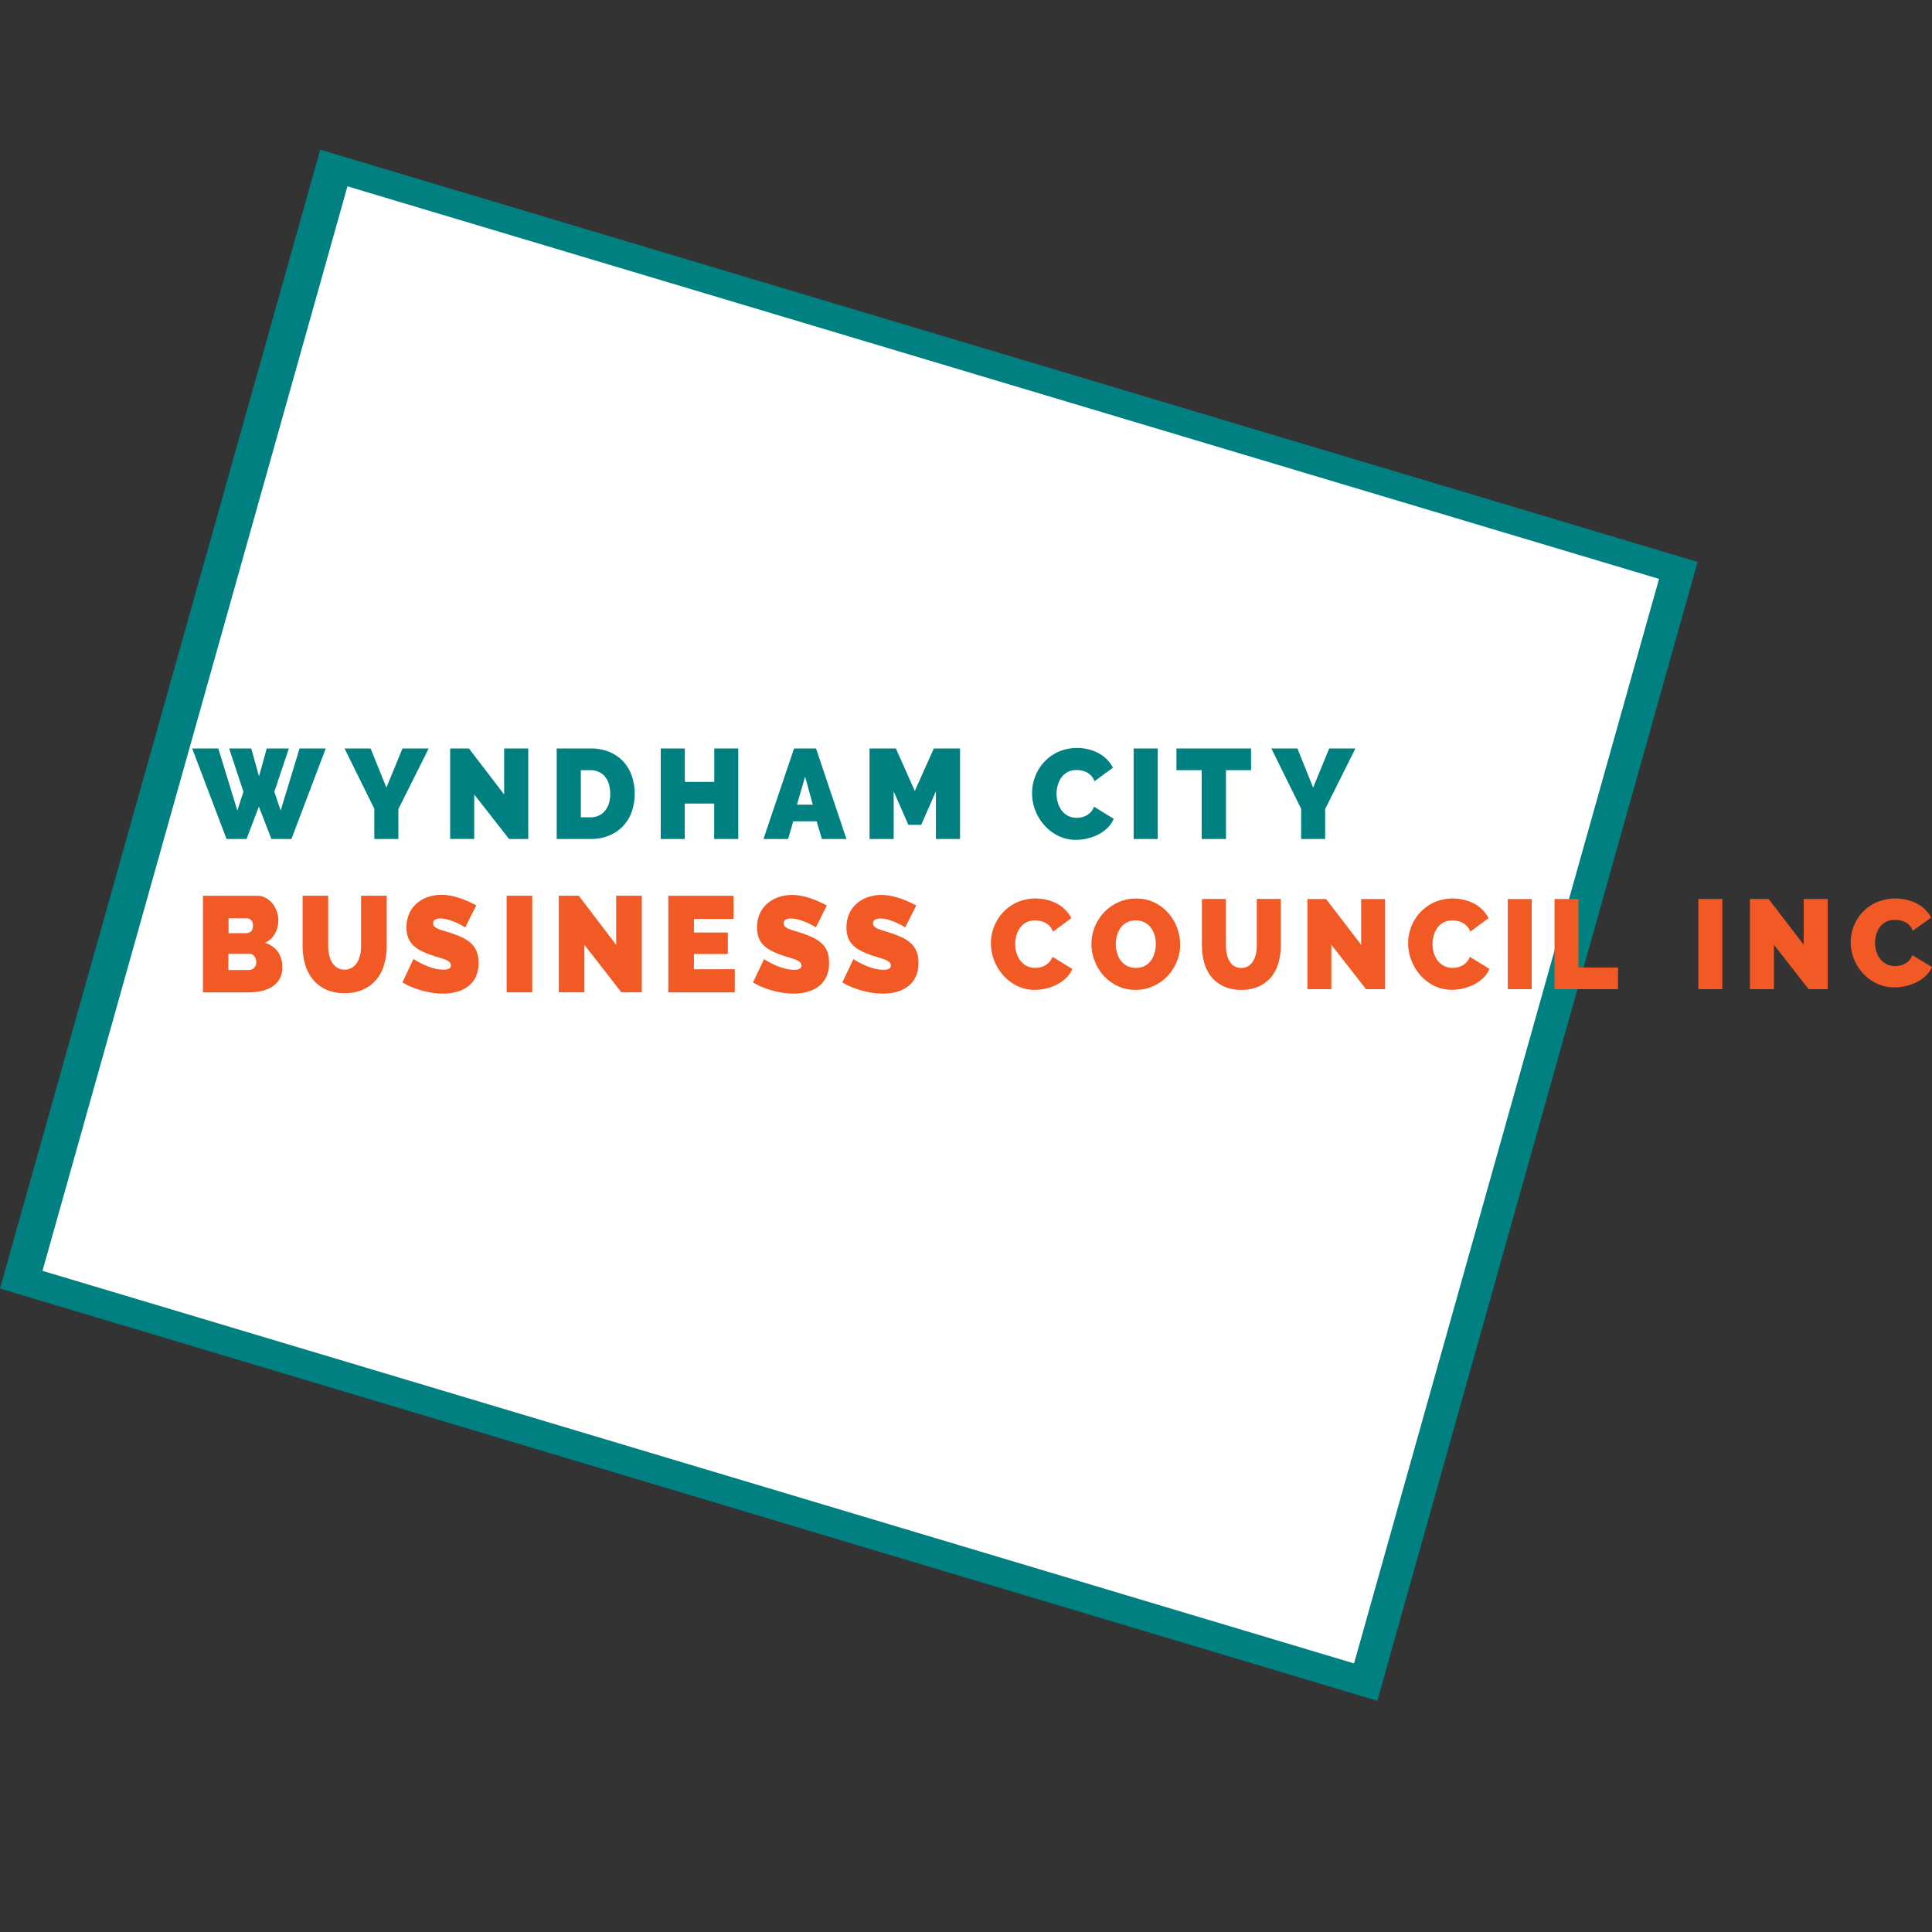 <svg id="Layer_1" data-name="Layer 1" xmlns="http://www.w3.org/2000/svg" viewBox="0 0 1000 1000"><rect x="0" y="0" width="1000" height="1000" fill="#333333" stroke="none"/><defs><style>.cls-1{fill:teal;}.cls-2{fill:#fff;}.cls-3{fill:#f15a24;}</style></defs><title>Wc Logo3</title><polygon class="cls-1" points="712.91 880.34 0 666.95 165.77 77.46 878.68 290.85 712.91 880.34"/><polygon class="cls-2" points="700.86 860.98 21.99 657.78 179.84 96.44 858.71 299.64 700.86 860.98"/><path class="cls-1" d="M118.61,387.41h11.45l4,14.45,4-14.45h11.45L142,409.78l3.26,9.77,9.79-32.14h13.56l-17.78,46.86H140.49L134,417.5l-6.4,16.77H117.26L99.48,387.41H113l9.85,32.14,3.14-9.77Z"/><path class="cls-1" d="M191.83,387.41,200,407.67l8.32-20.26h13.56l-15.68,31.35v15.51H193.75V418.63l-15.41-31.22Z"/><path class="cls-1" d="M245.46,411.23v23H233V387.41h9.72l18.23,23.82V387.41h12.48v46.86H263.5Z"/><path class="cls-1" d="M288.15,434.27V387.41h17.47a24.85,24.85,0,0,1,9.91,1.85,20.47,20.47,0,0,1,7.17,5,21.16,21.16,0,0,1,4.35,7.43,29.12,29.12,0,0,1-.16,18.74,21.07,21.07,0,0,1-4.64,7.39,20.8,20.8,0,0,1-7.23,4.76,25.21,25.21,0,0,1-9.4,1.68Zm27.7-23.5a16.5,16.5,0,0,0-.7-4.95,11.19,11.19,0,0,0-2-3.83,9.08,9.08,0,0,0-3.23-2.47,10.12,10.12,0,0,0-4.28-.89h-5v24.42h5a9.85,9.85,0,0,0,4.35-.93,9.1,9.1,0,0,0,3.23-2.57,11.62,11.62,0,0,0,2-3.89A17,17,0,0,0,315.85,410.77Z"/><path class="cls-1" d="M382.13,387.41v46.86H369.65V415.92H354.43v18.35H342V387.41h12.48V404.7h15.22V387.41Z"/><path class="cls-1" d="M411,387.41h11.38l15.74,46.86H425.43l-2.75-9.18H410.59l-2.68,9.18H395.17Zm9.72,29.1-4-14.52-4.22,14.52Z"/><path class="cls-1" d="M484.43,434.27V409.58l-7.61,17.36h-6.65l-7.61-17.36v24.69H450.08V387.41h13.63l9.79,22,9.85-22h13.56v46.86Z"/><path class="cls-1" d="M534.2,410.44a23.71,23.71,0,0,1,1.57-8.45,23,23,0,0,1,4.57-7.45,23.51,23.51,0,0,1,7.3-5.35,24.49,24.49,0,0,1,21.2.76,18,18,0,0,1,7.2,7.42l-9.53,7a8.36,8.36,0,0,0-1.7-2.84,8.76,8.76,0,0,0-2.33-1.78,9.66,9.66,0,0,0-2.66-.92,13.7,13.7,0,0,0-2.65-.27,9.45,9.45,0,0,0-4.64,1.09,9.64,9.64,0,0,0-3.2,2.84,12.42,12.42,0,0,0-1.85,4,16.31,16.31,0,0,0-.61,4.39,15.46,15.46,0,0,0,.7,4.68,12.21,12.21,0,0,0,2,4,10,10,0,0,0,3.29,2.74,9.23,9.23,0,0,0,4.39,1,12,12,0,0,0,2.62-.3,9.62,9.62,0,0,0,2.59-1,8.88,8.88,0,0,0,2.24-1.78,8.11,8.11,0,0,0,1.57-2.68l10.17,6.27a13.34,13.34,0,0,1-3.1,4.62,19.84,19.84,0,0,1-4.74,3.44,24.67,24.67,0,0,1-5.69,2.11,25.67,25.67,0,0,1-5.92.72,20.55,20.55,0,0,1-9.24-2.07,23.43,23.43,0,0,1-7.23-5.52,25.06,25.06,0,0,1-4.7-7.78A24.62,24.62,0,0,1,534.2,410.44Z"/><path class="cls-1" d="M586.77,434.27V387.41h12.47v46.86Z"/><path class="cls-1" d="M647.56,398.63h-13v35.64H622V398.63H608.92V387.41h38.64Z"/><path class="cls-1" d="M671.55,387.41l8.12,20.26L688,387.41h13.56l-15.67,31.35v15.51H673.47V418.63l-15.42-31.22Z"/><path class="cls-3" d="M146.1,500.81a11.77,11.77,0,0,1-1.35,5.81,11.31,11.31,0,0,1-3.74,4,17.15,17.15,0,0,1-5.54,2.29,29.52,29.52,0,0,1-6.7.74H105.05v-50h28a9.29,9.29,0,0,1,4.56,1.13,11.49,11.49,0,0,1,3.46,2.92,13.34,13.34,0,0,1,2.21,4.09,14.42,14.42,0,0,1,.79,4.68,13.92,13.92,0,0,1-1.74,6.73,11,11,0,0,1-5.2,4.82,12.78,12.78,0,0,1,6.56,4.4A13.46,13.46,0,0,1,146.1,500.81Zm-27.8-25.49V483h9a4.28,4.28,0,0,0,2.48-.77c.75-.52,1.13-1.55,1.13-3.1a3.84,3.84,0,0,0-.95-2.92,3.21,3.21,0,0,0-2.25-.88ZM132.65,498a4.82,4.82,0,0,0-1-3.06,3,3,0,0,0-2.44-1.23h-11v8.38h10.47a3.82,3.82,0,0,0,2.75-1.06A4,4,0,0,0,132.65,498Z"/><path class="cls-3" d="M178.35,501.87a7.05,7.05,0,0,0,3.94-1.06,8.21,8.21,0,0,0,2.65-2.78,13.17,13.17,0,0,0,1.5-4,23.32,23.32,0,0,0,.47-4.72V463.62h13.26v25.71a35.59,35.59,0,0,1-1.29,9.76,21.56,21.56,0,0,1-4,7.85,19,19,0,0,1-6.83,5.21,22.84,22.84,0,0,1-9.68,1.9,22.48,22.48,0,0,1-9.89-2,19.12,19.12,0,0,1-6.77-5.39,22,22,0,0,1-3.87-7.86,35.51,35.51,0,0,1-1.22-9.47V463.62h13.25v25.71a23,23,0,0,0,.48,4.75,12.86,12.86,0,0,0,1.49,4,8,8,0,0,0,2.62,2.75A7.11,7.11,0,0,0,178.35,501.87Z"/><path class="cls-3" d="M240.8,480a37.79,37.79,0,0,0-4.21-2.25,39.38,39.38,0,0,0-4.11-1.59,14.48,14.48,0,0,0-4.45-.73,6,6,0,0,0-2.83.56,2,2,0,0,0-1,1.9,2.22,2.22,0,0,0,.61,1.62,5.83,5.83,0,0,0,1.77,1.16,19.47,19.47,0,0,0,2.82,1c1.11.33,2.37.73,3.77,1.2a48.58,48.58,0,0,1,6,2.33,18.48,18.48,0,0,1,4.59,3,11.52,11.52,0,0,1,2.92,4.19,15.66,15.66,0,0,1,1,6,16.18,16.18,0,0,1-1.6,7.57,13.41,13.41,0,0,1-4.21,4.89,17.56,17.56,0,0,1-5.92,2.64,27.58,27.58,0,0,1-6.62.81,36.49,36.49,0,0,1-5.44-.42,47.34,47.34,0,0,1-10.84-3,33.2,33.2,0,0,1-4.73-2.39L214,496.37a39.33,39.33,0,0,0,5,2.75,33.63,33.63,0,0,0,4.93,1.9,18.85,18.85,0,0,0,5.61.85,5.55,5.55,0,0,0,3-.6,1.87,1.87,0,0,0,.85-1.59,2.31,2.31,0,0,0-.85-1.79,7.68,7.68,0,0,0-2.35-1.3c-1-.38-2.14-.75-3.43-1.13s-2.66-.82-4.11-1.34a34.68,34.68,0,0,1-5.51-2.43,15,15,0,0,1-3.81-3,10.78,10.78,0,0,1-2.21-3.77,15.26,15.26,0,0,1-.71-4.86,17.36,17.36,0,0,1,1.46-7.32,15,15,0,0,1,4-5.28,17.57,17.57,0,0,1,5.74-3.21,21.39,21.39,0,0,1,6.83-1.09,25.26,25.26,0,0,1,5.17.53,39.43,39.43,0,0,1,4.86,1.34,44.39,44.39,0,0,1,4.38,1.76c1.36.63,2.59,1.23,3.67,1.79Z"/><path class="cls-3" d="M262.24,513.63v-50h13.25v50Z"/><path class="cls-3" d="M302.48,489.05v24.58H289.22v-50h10.34l19.37,25.43V463.62h13.25v50H321.65Z"/><path class="cls-3" d="M380.31,501.66v12h-34.4v-50H379.7v12H359.17v7h17.54v11.13H359.17v7.89Z"/><path class="cls-3" d="M422.29,480a36.93,36.93,0,0,0-4.21-2.25,39.38,39.38,0,0,0-4.11-1.59,14.43,14.43,0,0,0-4.45-.73,6,6,0,0,0-2.83.56,2,2,0,0,0-1.05,1.9,2.26,2.26,0,0,0,.61,1.62,5.83,5.83,0,0,0,1.77,1.16,19.47,19.47,0,0,0,2.82,1c1.11.33,2.37.73,3.77,1.2a48.58,48.58,0,0,1,6,2.33,18.48,18.48,0,0,1,4.59,3,11.52,11.52,0,0,1,2.92,4.19,15.66,15.66,0,0,1,1,6,16.18,16.18,0,0,1-1.6,7.57,13.41,13.41,0,0,1-4.21,4.89,17.6,17.6,0,0,1-5.91,2.64,27.72,27.72,0,0,1-6.63.81,36.49,36.49,0,0,1-5.44-.42,47.34,47.34,0,0,1-10.84-3,33.2,33.2,0,0,1-4.73-2.39l5.71-12.05a38.77,38.77,0,0,0,5,2.75,33.05,33.05,0,0,0,4.92,1.9,18.85,18.85,0,0,0,5.61.85,5.55,5.55,0,0,0,3-.6,1.87,1.87,0,0,0,.85-1.59,2.31,2.31,0,0,0-.85-1.79,7.68,7.68,0,0,0-2.35-1.3c-1-.38-2.14-.75-3.43-1.13s-2.66-.82-4.11-1.34a34.68,34.68,0,0,1-5.51-2.43,15,15,0,0,1-3.81-3,10.78,10.78,0,0,1-2.21-3.77,15.26,15.26,0,0,1-.71-4.86,17.36,17.36,0,0,1,1.46-7.32,15,15,0,0,1,4-5.28,17.57,17.57,0,0,1,5.74-3.21,21.39,21.39,0,0,1,6.83-1.09,25.26,25.26,0,0,1,5.17.53,39.43,39.43,0,0,1,4.86,1.34,44.39,44.39,0,0,1,4.38,1.76c1.36.63,2.59,1.23,3.68,1.79Z"/><path class="cls-3" d="M468.54,480a37.79,37.79,0,0,0-4.21-2.25,40.49,40.49,0,0,0-4.12-1.59,14.43,14.43,0,0,0-4.45-.73,5.94,5.94,0,0,0-2.82.56,2,2,0,0,0-1.05,1.9,2.22,2.22,0,0,0,.61,1.62,5.83,5.83,0,0,0,1.77,1.16,19.47,19.47,0,0,0,2.82,1c1.11.33,2.36.73,3.77,1.2a49.2,49.2,0,0,1,6,2.33,18.6,18.6,0,0,1,4.58,3,11.54,11.54,0,0,1,2.93,4.19,15.66,15.66,0,0,1,1,6,16.31,16.31,0,0,1-1.6,7.57,13.43,13.43,0,0,1-4.22,4.89,17.42,17.42,0,0,1-5.91,2.64,27.72,27.72,0,0,1-6.63.81,36.59,36.59,0,0,1-5.44-.42,47.34,47.34,0,0,1-10.84-3,33.07,33.07,0,0,1-4.72-2.39l5.71-12.05a38.65,38.65,0,0,0,5,2.75,33.2,33.2,0,0,0,4.93,1.9,18.75,18.75,0,0,0,5.61.85,5.51,5.51,0,0,0,3-.6,1.85,1.85,0,0,0,.85-1.59,2.28,2.28,0,0,0-.85-1.79,7.73,7.73,0,0,0-2.34-1.3c-1-.38-2.14-.75-3.44-1.13s-2.66-.82-4.11-1.34a34.55,34.55,0,0,1-5.5-2.43,14.79,14.79,0,0,1-3.81-3,10.63,10.63,0,0,1-2.21-3.77,15,15,0,0,1-.71-4.86,17.2,17.2,0,0,1,1.46-7.32,15,15,0,0,1,4-5.28,17.62,17.62,0,0,1,5.75-3.21,21.39,21.39,0,0,1,6.83-1.09,25.09,25.09,0,0,1,5.16.53,40.08,40.08,0,0,1,4.87,1.34,44.39,44.39,0,0,1,4.38,1.76c1.36.63,2.58,1.23,3.67,1.79Z"/><path class="cls-3" d="M512.89,488.24a23.67,23.67,0,0,1,1.56-8.41,22.83,22.83,0,0,1,4.55-7.42,23.14,23.14,0,0,1,7.26-5.32,24.37,24.37,0,0,1,21.1.76,17.94,17.94,0,0,1,7.16,7.38l-9.48,7a8.45,8.45,0,0,0-1.69-2.83A8.83,8.83,0,0,0,541,477.6a9.82,9.82,0,0,0-2.65-.92,14.39,14.39,0,0,0-2.64-.26,9.32,9.32,0,0,0-4.61,1.08,9.57,9.57,0,0,0-3.19,2.83,12.41,12.41,0,0,0-1.84,3.94,16.09,16.09,0,0,0-.61,4.36,15.44,15.44,0,0,0,.7,4.67,12.39,12.39,0,0,0,2,3.94,9.82,9.82,0,0,0,3.28,2.72,9.2,9.2,0,0,0,4.36,1,12.5,12.5,0,0,0,2.61-.29,9.68,9.68,0,0,0,2.58-1,8.79,8.79,0,0,0,2.23-1.77,8.16,8.16,0,0,0,1.56-2.66L555,501.51a13.42,13.42,0,0,1-3.09,4.6,19.84,19.84,0,0,1-4.71,3.41,24.32,24.32,0,0,1-5.67,2.1,25.38,25.38,0,0,1-5.89.73,20.34,20.34,0,0,1-9.19-2.07,23.33,23.33,0,0,1-7.2-5.49,24.86,24.86,0,0,1-4.68-7.75A24.55,24.55,0,0,1,512.89,488.24Z"/><path class="cls-3" d="M587.8,512.35a21.14,21.14,0,0,1-9.36-2,23.35,23.35,0,0,1-7.2-5.35,24.33,24.33,0,0,1-4.64-7.59,24,24,0,0,1-1.66-8.8,23.46,23.46,0,0,1,1.72-8.87,23.77,23.77,0,0,1,4.81-7.52,23.29,23.29,0,0,1,7.32-5.19,22,22,0,0,1,9.26-1.94,21.14,21.14,0,0,1,9.36,2,22.84,22.84,0,0,1,7.19,5.39,24.09,24.09,0,0,1,4.62,7.62,24.37,24.37,0,0,1,1.62,8.73,23.23,23.23,0,0,1-1.72,8.84,23.88,23.88,0,0,1-4.77,7.48,23.45,23.45,0,0,1-7.29,5.22A21.58,21.58,0,0,1,587.8,512.35ZM577.55,488.7a16.41,16.41,0,0,0,.63,4.56,12.18,12.18,0,0,0,1.91,3.91,9.68,9.68,0,0,0,3.22,2.76,10.6,10.6,0,0,0,9.26,0,9.38,9.38,0,0,0,3.22-2.83,12.37,12.37,0,0,0,1.84-4,17,17,0,0,0,.61-4.53,16.54,16.54,0,0,0-.64-4.57,11.27,11.27,0,0,0-1.94-3.87,9.45,9.45,0,0,0-7.8-3.71,9.26,9.26,0,0,0-7.83,3.84,11.87,11.87,0,0,0-1.88,3.94A17.06,17.06,0,0,0,577.55,488.7Z"/><path class="cls-3" d="M642.49,501a6.76,6.76,0,0,0,3.7-1,7.82,7.82,0,0,0,2.48-2.6,12.39,12.39,0,0,0,1.4-3.71,21,21,0,0,0,.44-4.4v-24h12.42v24a33.3,33.3,0,0,1-1.21,9.1,20,20,0,0,1-3.76,7.32,17.77,17.77,0,0,1-6.4,4.86,21.52,21.52,0,0,1-9.07,1.78,21,21,0,0,1-9.26-1.88,17.93,17.93,0,0,1-6.34-5,20.39,20.39,0,0,1-3.62-7.33,32.92,32.92,0,0,1-1.15-8.83v-24h12.41v24a21.4,21.4,0,0,0,.45,4.43,12.08,12.08,0,0,0,1.4,3.75,7.61,7.61,0,0,0,2.45,2.56A6.73,6.73,0,0,0,642.49,501Z"/><path class="cls-3" d="M689.11,489V512H676.69V465.32h9.68L704.51,489V465.32h12.42V512h-9.87Z"/><path class="cls-3" d="M728.84,488.24a23.67,23.67,0,0,1,1.56-8.41,23,23,0,0,1,4.55-7.42,23.37,23.37,0,0,1,7.26-5.32,24.37,24.37,0,0,1,21.1.76,17.91,17.91,0,0,1,7.17,7.38l-9.49,7a8.29,8.29,0,0,0-1.69-2.83A8.67,8.67,0,0,0,757,477.6a9.87,9.87,0,0,0-2.64-.92,14.39,14.39,0,0,0-2.64-.26,9.34,9.34,0,0,0-4.62,1.08,9.64,9.64,0,0,0-3.18,2.83,12.22,12.22,0,0,0-1.85,3.94,16.48,16.48,0,0,0-.6,4.36,15.44,15.44,0,0,0,.7,4.67,12.17,12.17,0,0,0,2,3.94,10,10,0,0,0,3.28,2.72,9.25,9.25,0,0,0,4.36,1,12.5,12.5,0,0,0,2.61-.29,9.55,9.55,0,0,0,2.58-1,8.79,8.79,0,0,0,2.23-1.77,7.83,7.83,0,0,0,1.56-2.66l10.12,6.24a13.54,13.54,0,0,1-3.08,4.6,19.9,19.9,0,0,1-4.72,3.41,24.41,24.41,0,0,1-5.66,2.1,25.44,25.44,0,0,1-5.89.73,20.41,20.41,0,0,1-9.2-2.07,23.29,23.29,0,0,1-7.19-5.49A24.86,24.86,0,0,1,730.5,497,24.34,24.34,0,0,1,728.84,488.24Z"/><path class="cls-3" d="M780.41,512V465.32h12.41V512Z"/><path class="cls-3" d="M804.62,512V465.32H817v35.46h20.49V512Z"/><path class="cls-3" d="M879.06,512V465.32h12.42V512Z"/><path class="cls-3" d="M918.18,489V512H905.77V465.32h9.67L933.59,489V465.32H946V512h-9.87Z"/><path class="cls-3" d="M957.92,487.62a22.45,22.45,0,0,1,1.56-8.18,22.21,22.21,0,0,1,4.55-7.23,23.06,23.06,0,0,1,7.26-5.17,25,25,0,0,1,21.1.73,17.63,17.63,0,0,1,7.16,7.19l-9.48,6.78a8.16,8.16,0,0,0-1.69-2.75,8.48,8.48,0,0,0-2.32-1.72,9.77,9.77,0,0,0-2.65-.9,14.35,14.35,0,0,0-2.64-.25,9.26,9.26,0,0,0-7.8,3.8,12,12,0,0,0-1.84,3.84,15.27,15.27,0,0,0-.61,4.25,14.91,14.91,0,0,0,.7,4.54,11.82,11.82,0,0,0,2,3.83,9.89,9.89,0,0,0,3.28,2.66,9.45,9.45,0,0,0,4.36,1,12.5,12.5,0,0,0,2.61-.29,9.6,9.6,0,0,0,2.58-1,8.82,8.82,0,0,0,2.23-1.72,7.64,7.64,0,0,0,1.56-2.6l10.12,6.08a13.07,13.07,0,0,1-3.09,4.48,19.51,19.51,0,0,1-4.71,3.32,25.15,25.15,0,0,1-5.67,2.05,26.34,26.34,0,0,1-5.88.7,20.76,20.76,0,0,1-9.2-2,23.45,23.45,0,0,1-7.2-5.33,24.65,24.65,0,0,1-4.68-7.55A23.34,23.34,0,0,1,957.92,487.62Z"/></svg>